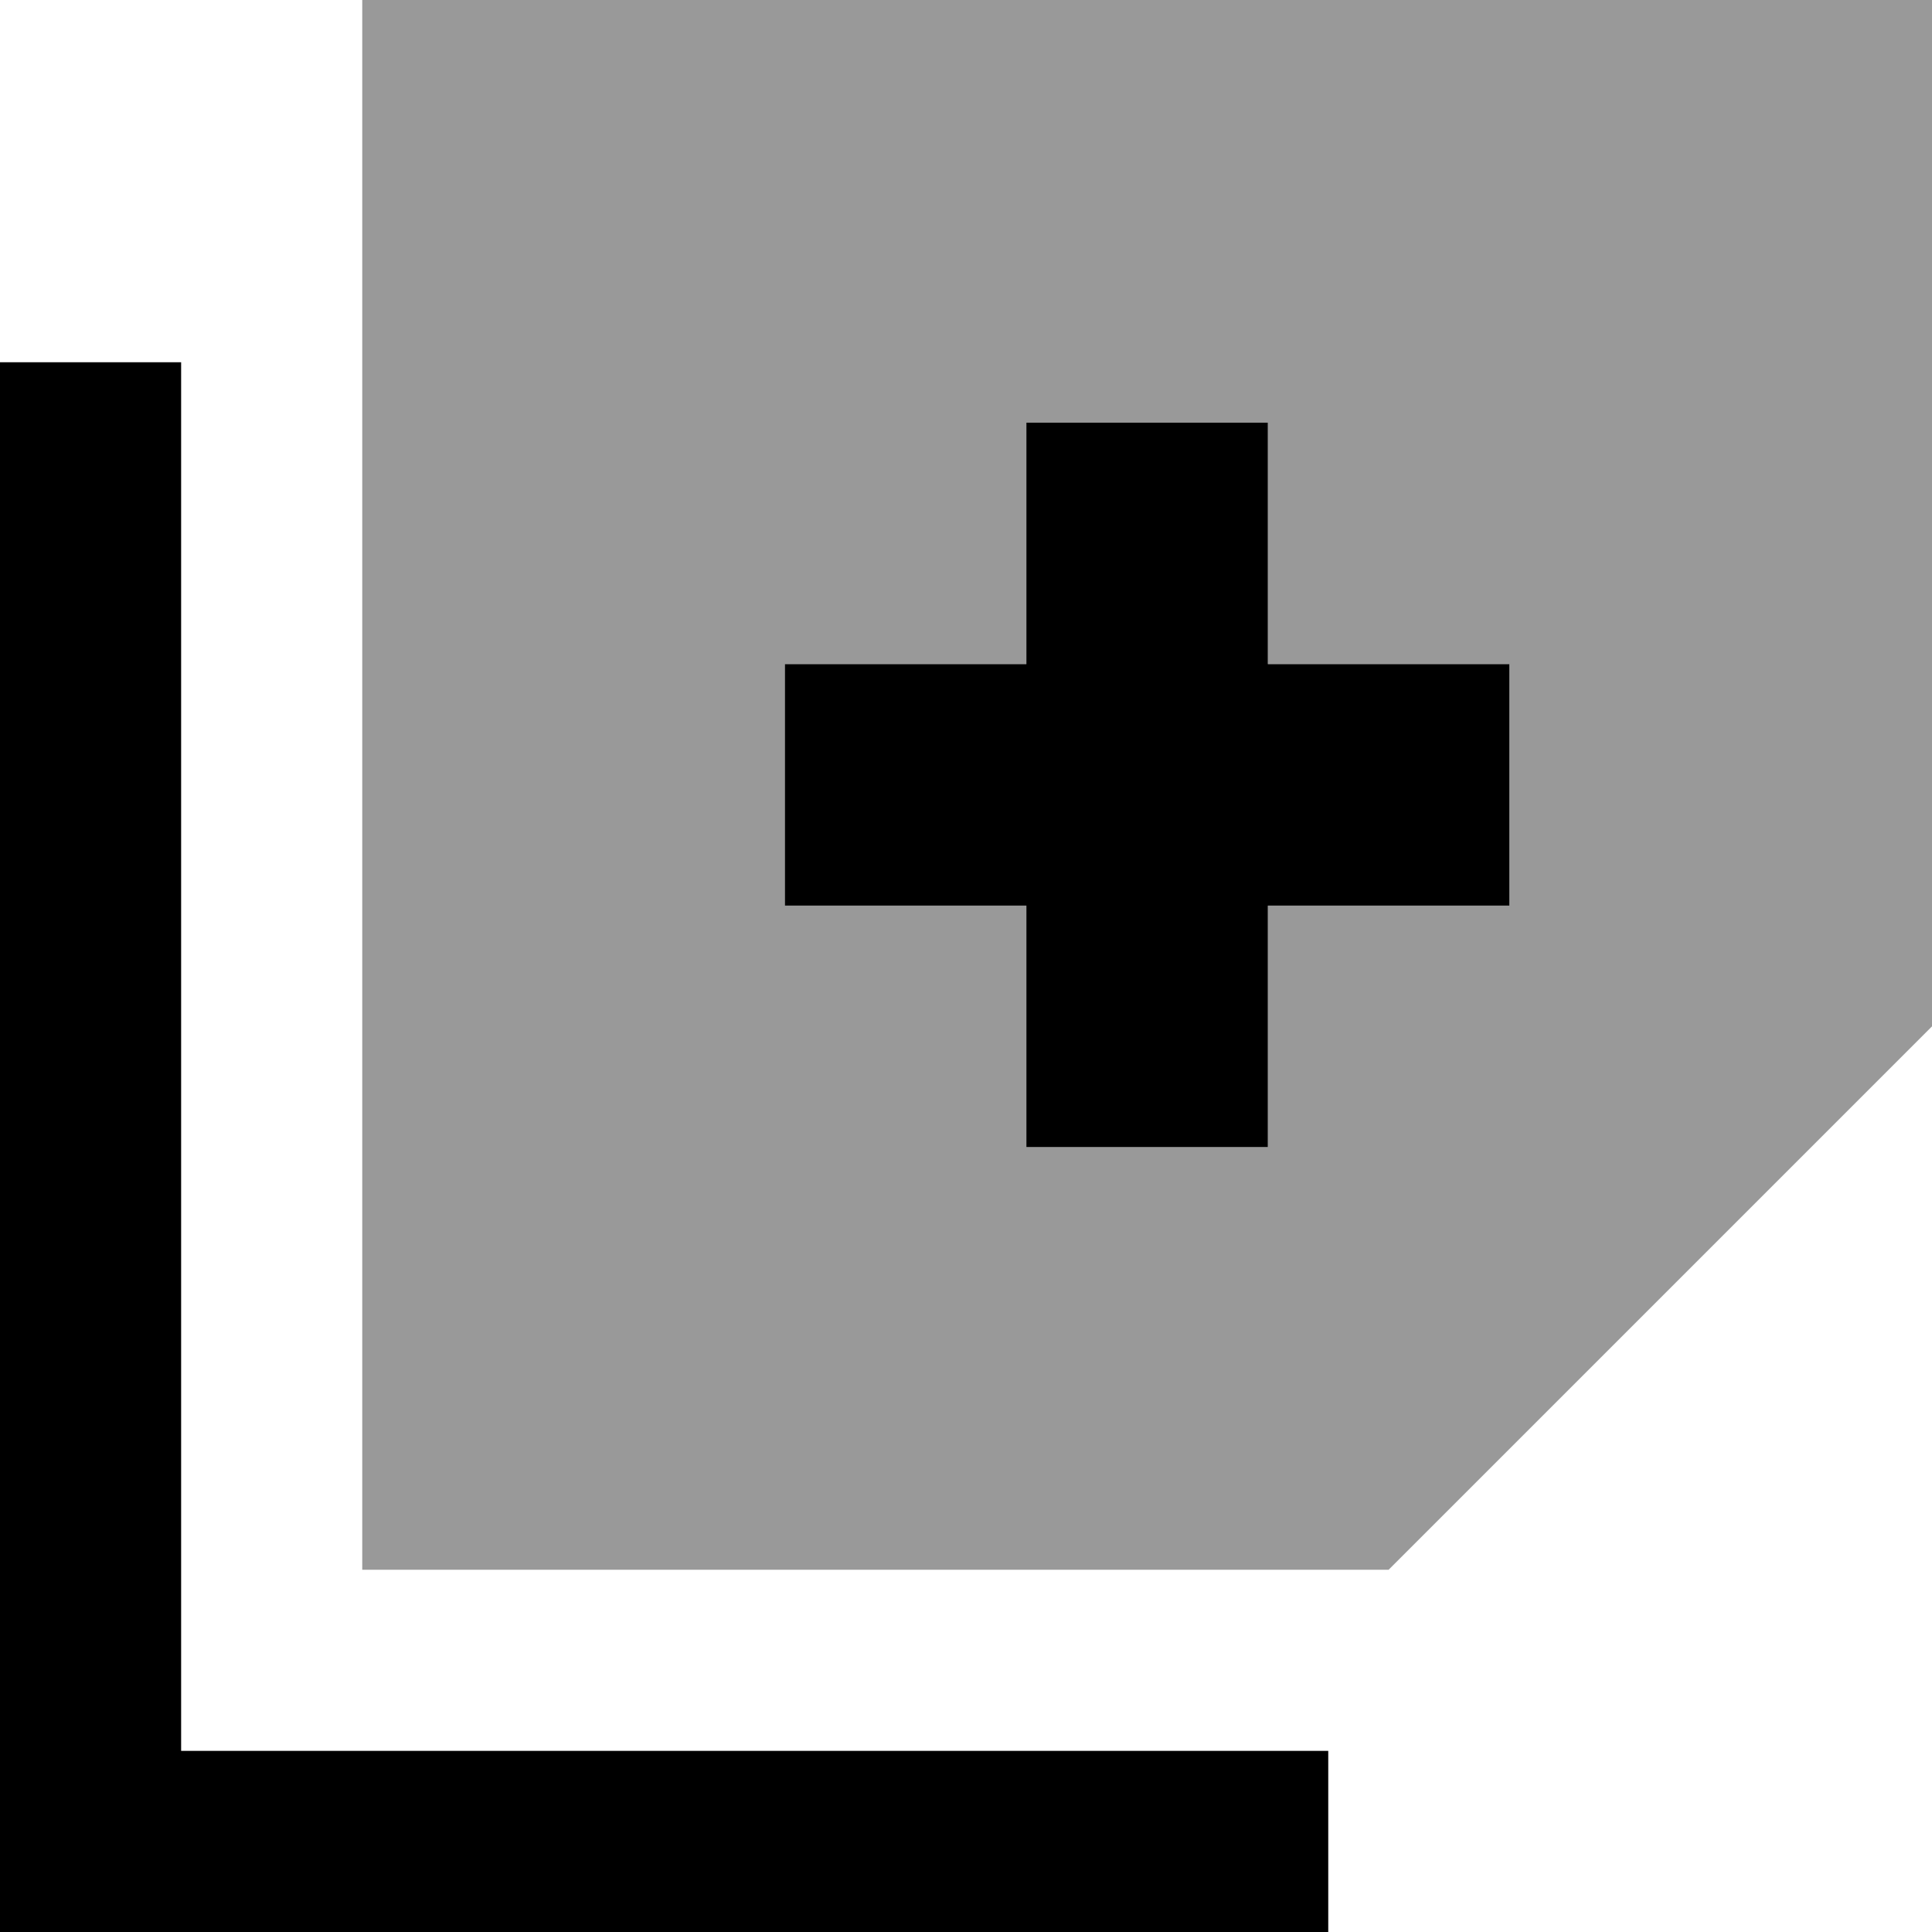 <svg fill="currentColor" xmlns="http://www.w3.org/2000/svg" viewBox="0 0 512 512"><!--! Font Awesome Pro 7.1.0 by @fontawesome - https://fontawesome.com License - https://fontawesome.com/license (Commercial License) Copyright 2025 Fonticons, Inc. --><path opacity=".4" fill="currentColor" d="M96 0l0 416 272 0 144-144 0-272-416 0zM208 176l64 0 0-64 64 0 0 64 64 0 0 64-64 0 0 64-64 0 0-64-64 0 0-64z"/><path fill="currentColor" d="M48 120l0-24-48 0 0 416 352 0 0-48-304 0 0-344zm224-8l0 64-64 0 0 64 64 0 0 64 64 0 0-64 64 0 0-64-64 0 0-64-64 0z"/></svg>
